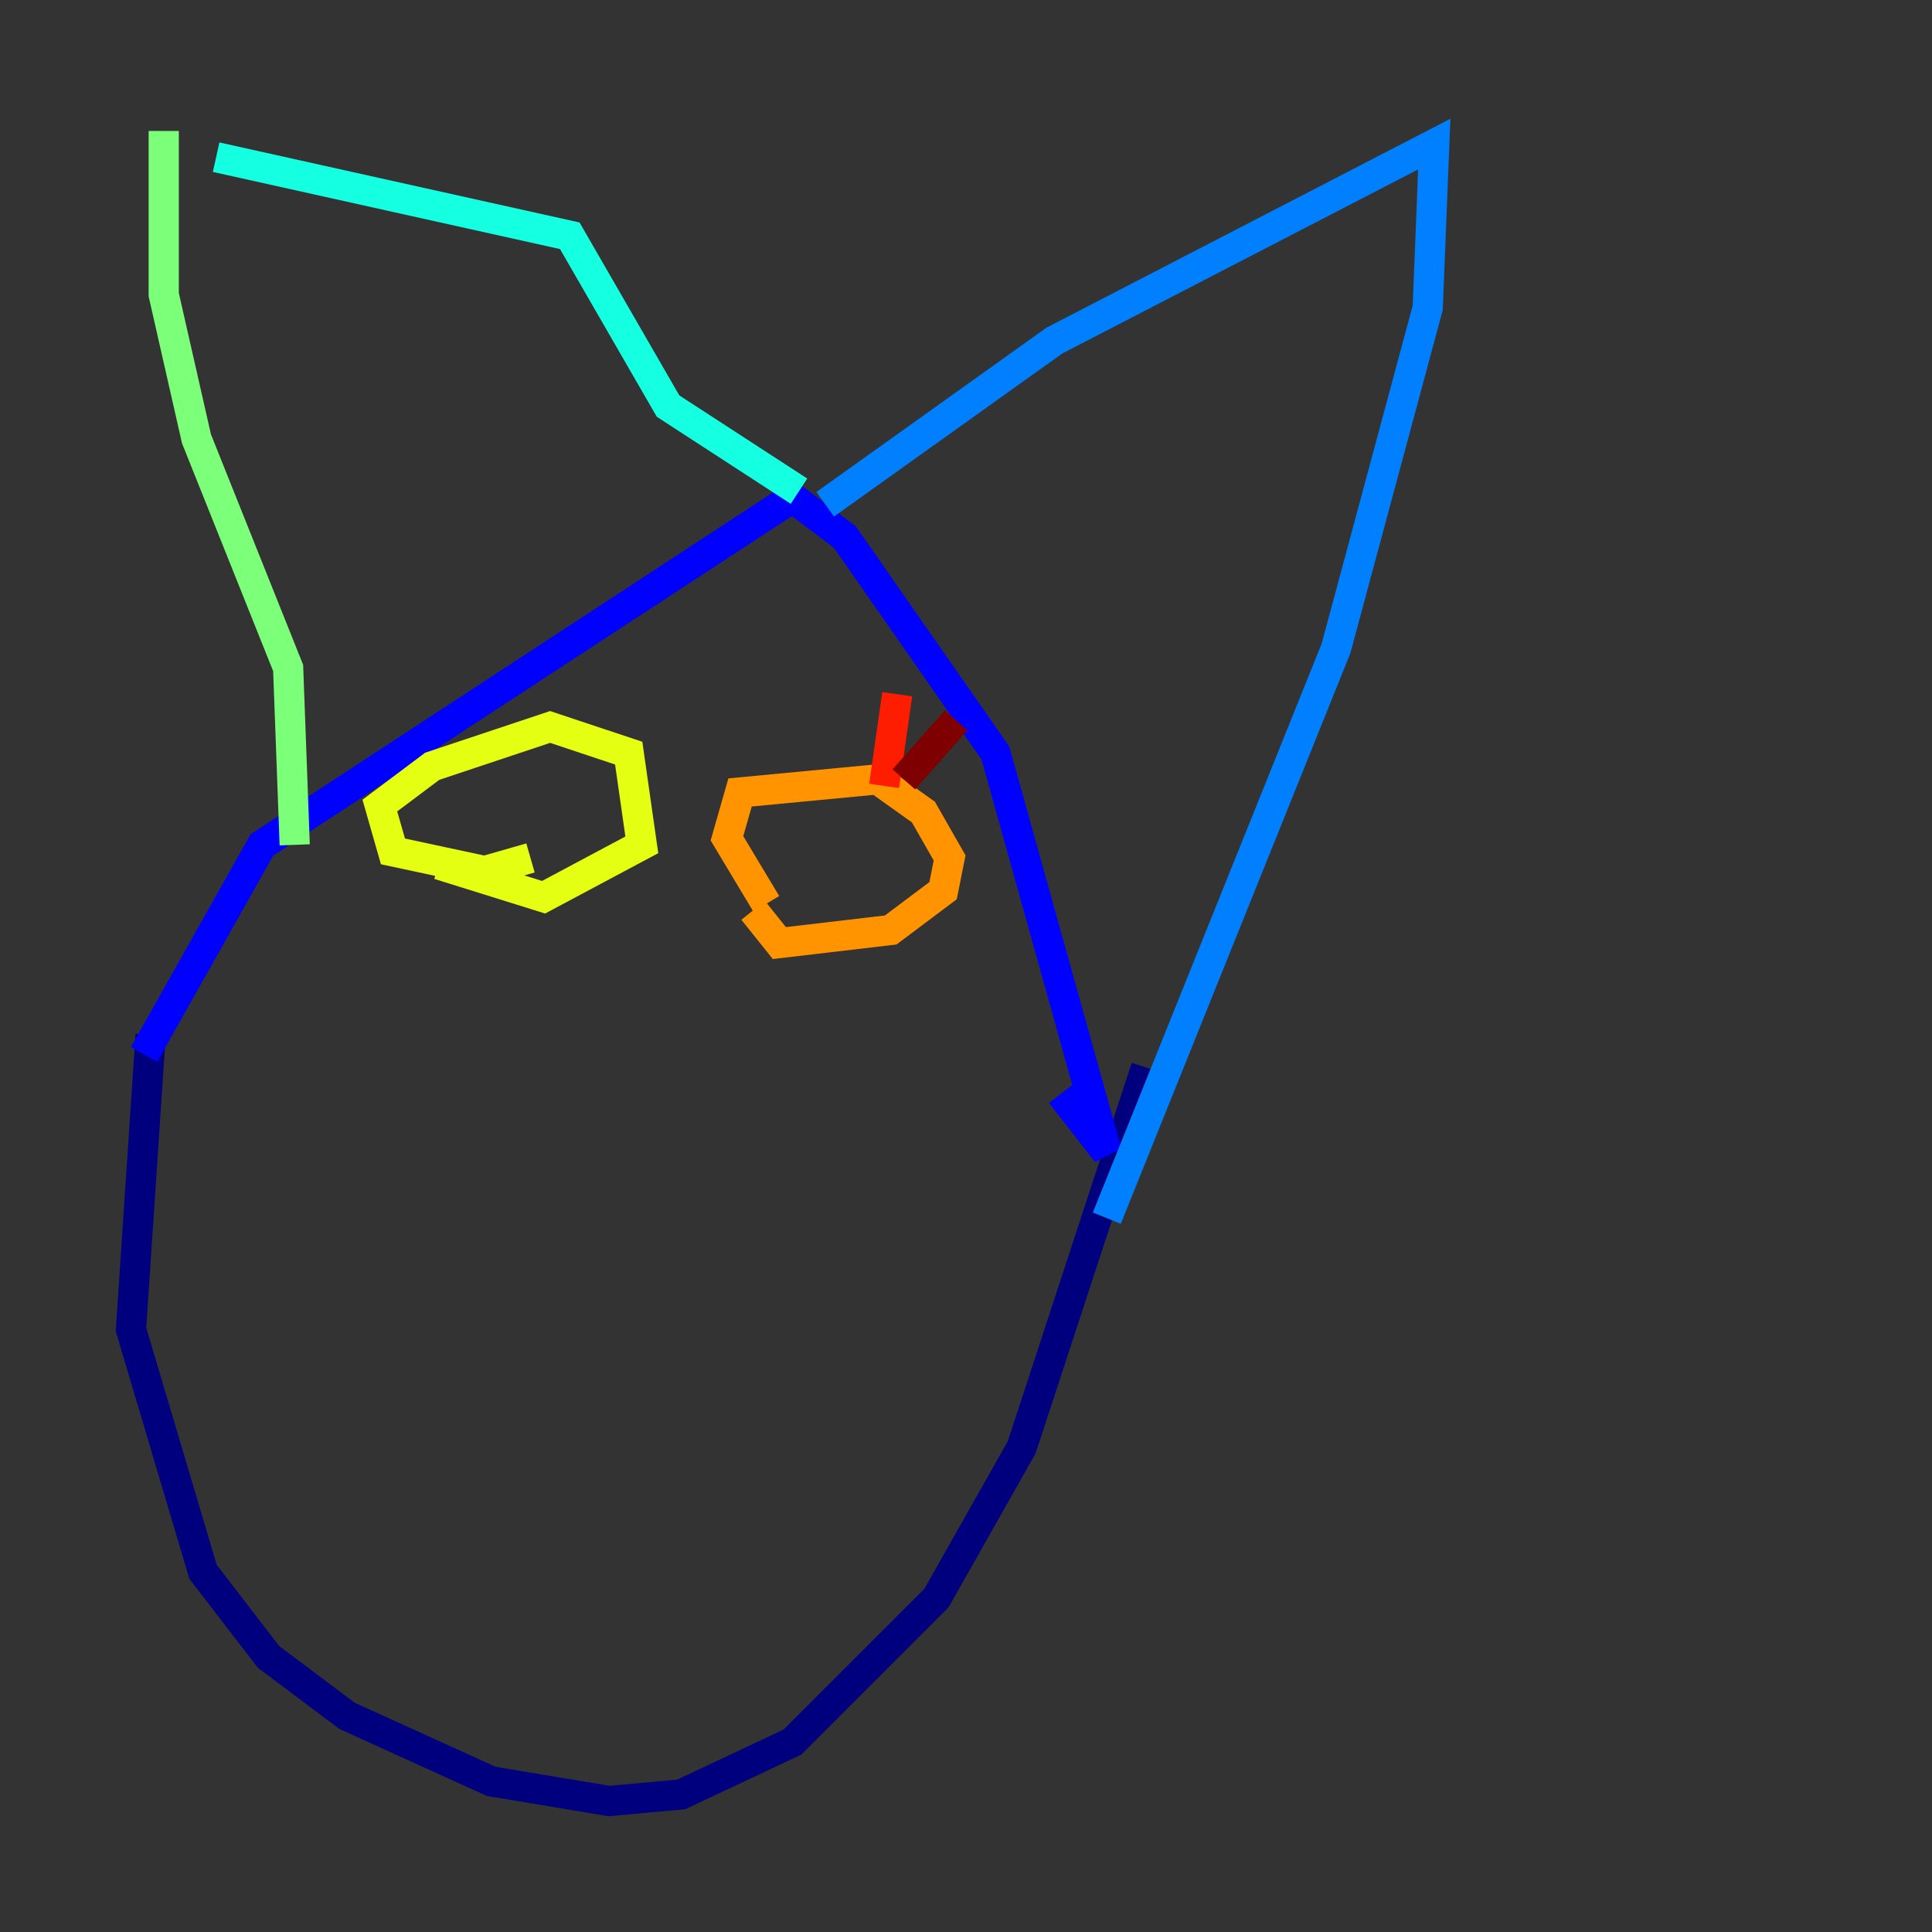 <?xml version="1.0" encoding="utf-8" ?>
<svg baseProfile="tiny" height="128" version="1.2" viewBox="0,0,128,128" width="128" xmlns="http://www.w3.org/2000/svg" xmlns:ev="http://www.w3.org/2001/xml-events" xmlns:xlink="http://www.w3.org/1999/xlink"><rect x="0" y="0" width="128" height="128" fill="#333333" stroke="none"/><defs /><polyline fill="none" points="9.98,68.556 8.678,88.081 13.451,104.136 17.79,109.776 22.997,113.681 32.542,118.02 40.352,119.322 45.125,118.888 52.502,115.417 62.047,105.871 67.688,95.891 75.932,70.725" stroke="#00007f" stroke-width="2" /><polyline fill="none" points="9.546,69.858 17.356,55.973 52.502,32.976 55.973,35.58 65.953,49.898 73.329,76.366 70.291,72.461" stroke="#0000ff" stroke-width="2" /><polyline fill="none" points="54.671,33.41 69.858,22.563 95.024,9.546 94.59,20.393 88.515,42.956 73.329,80.705" stroke="#0080ff" stroke-width="2" /><polyline fill="none" points="52.936,32.542 44.258,26.902 37.749,15.62 14.319,10.414" stroke="#15ffe1" stroke-width="2" /><polyline fill="none" points="10.848,8.678 10.848,19.525 13.017,29.071 19.091,44.258 19.525,55.973" stroke="#7cff79" stroke-width="2" /><polyline fill="none" points="35.146,56.841 32.108,57.709 26.034,56.407 25.166,53.37 28.637,50.766 36.447,48.163 41.654,49.898 42.522,55.973 36.014,59.444 29.071,57.275" stroke="#e4ff12" stroke-width="2" /><polyline fill="none" points="50.766,59.878 48.163,55.539 49.031,52.502 58.142,51.634 61.18,53.803 62.915,56.841 62.481,59.01 59.01,61.614 51.634,62.481 49.898,60.312" stroke="#ff9400" stroke-width="2" /><polyline fill="none" points="58.576,52.068 59.444,45.993" stroke="#ff1d00" stroke-width="2" /><polyline fill="none" points="59.878,51.634 63.349,47.729" stroke="#7f0000" stroke-width="2" /></svg>
